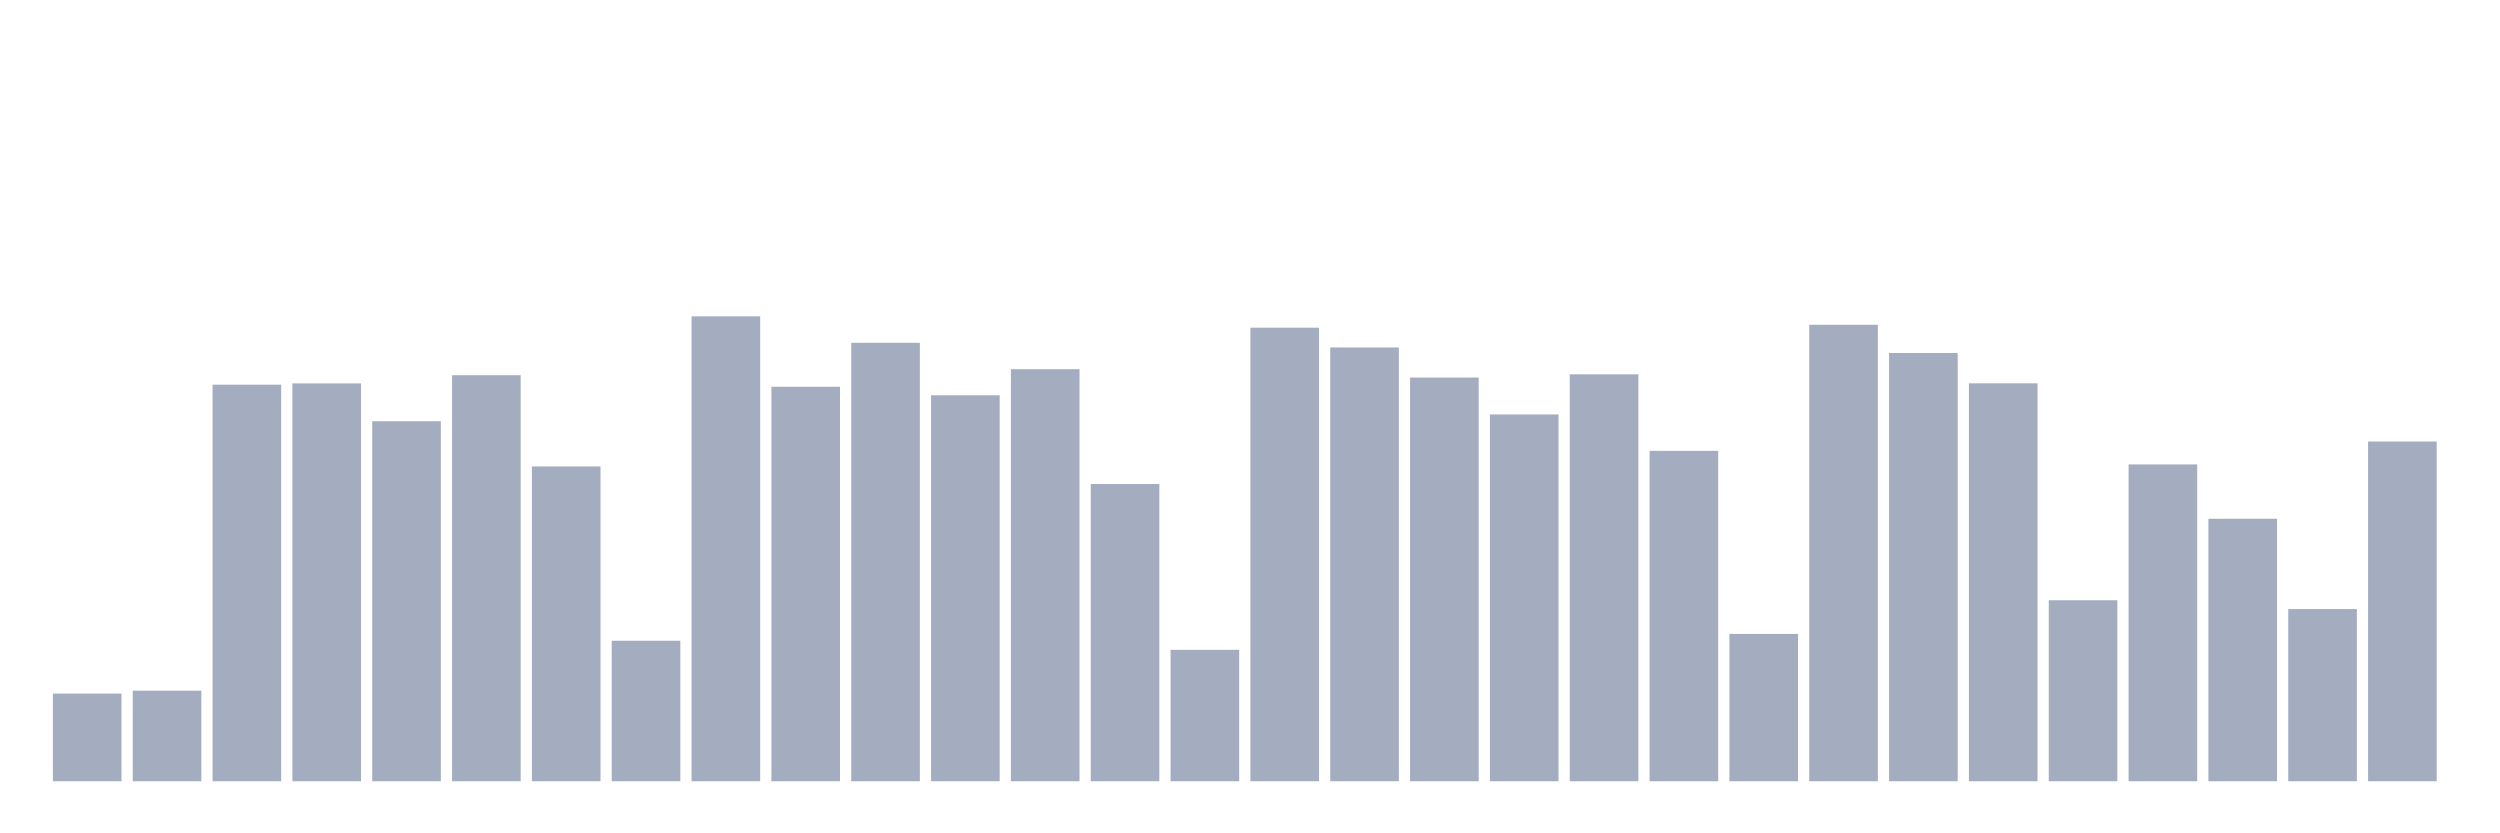 <svg xmlns="http://www.w3.org/2000/svg" viewBox="0 0 480 160"><g transform="translate(10,10)"><rect class="bar" x="0.153" width="13.175" y="123.164" height="16.836" fill="rgb(164,173,192)"></rect><rect class="bar" x="15.482" width="13.175" y="122.61" height="17.39" fill="rgb(164,173,192)"></rect><rect class="bar" x="30.81" width="13.175" y="63.857" height="76.143" fill="rgb(164,173,192)"></rect><rect class="bar" x="46.138" width="13.175" y="63.611" height="76.389" fill="rgb(164,173,192)"></rect><rect class="bar" x="61.466" width="13.175" y="70.87" height="69.13" fill="rgb(164,173,192)"></rect><rect class="bar" x="76.794" width="13.175" y="62.038" height="77.962" fill="rgb(164,173,192)"></rect><rect class="bar" x="92.123" width="13.175" y="79.556" height="60.444" fill="rgb(164,173,192)"></rect><rect class="bar" x="107.451" width="13.175" y="113.026" height="26.974" fill="rgb(164,173,192)"></rect><rect class="bar" x="122.779" width="13.175" y="50.739" height="89.261" fill="rgb(164,173,192)"></rect><rect class="bar" x="138.107" width="13.175" y="64.259" height="75.741" fill="rgb(164,173,192)"></rect><rect class="bar" x="153.436" width="13.175" y="55.818" height="84.182" fill="rgb(164,173,192)"></rect><rect class="bar" x="168.764" width="13.175" y="65.898" height="74.102" fill="rgb(164,173,192)"></rect><rect class="bar" x="184.092" width="13.175" y="60.887" height="79.113" fill="rgb(164,173,192)"></rect><rect class="bar" x="199.42" width="13.175" y="82.924" height="57.076" fill="rgb(164,173,192)"></rect><rect class="bar" x="214.748" width="13.175" y="114.769" height="25.231" fill="rgb(164,173,192)"></rect><rect class="bar" x="230.077" width="13.175" y="52.915" height="87.085" fill="rgb(164,173,192)"></rect><rect class="bar" x="245.405" width="13.175" y="56.712" height="83.288" fill="rgb(164,173,192)"></rect><rect class="bar" x="260.733" width="13.175" y="62.488" height="77.512" fill="rgb(164,173,192)"></rect><rect class="bar" x="276.061" width="13.175" y="69.57" height="70.43" fill="rgb(164,173,192)"></rect><rect class="bar" x="291.39" width="13.175" y="61.868" height="78.132" fill="rgb(164,173,192)"></rect><rect class="bar" x="306.718" width="13.175" y="76.562" height="63.438" fill="rgb(164,173,192)"></rect><rect class="bar" x="322.046" width="13.175" y="111.713" height="28.287" fill="rgb(164,173,192)"></rect><rect class="bar" x="337.374" width="13.175" y="52.354" height="87.646" fill="rgb(164,173,192)"></rect><rect class="bar" x="352.702" width="13.175" y="57.78" height="82.22" fill="rgb(164,173,192)"></rect><rect class="bar" x="368.031" width="13.175" y="63.597" height="76.403" fill="rgb(164,173,192)"></rect><rect class="bar" x="383.359" width="13.175" y="105.244" height="34.756" fill="rgb(164,173,192)"></rect><rect class="bar" x="398.687" width="13.175" y="79.168" height="60.832" fill="rgb(164,173,192)"></rect><rect class="bar" x="414.015" width="13.175" y="89.601" height="50.399" fill="rgb(164,173,192)"></rect><rect class="bar" x="429.344" width="13.175" y="106.942" height="33.058" fill="rgb(164,173,192)"></rect><rect class="bar" x="444.672" width="13.175" y="74.771" height="65.229" fill="rgb(164,173,192)"></rect></g></svg>